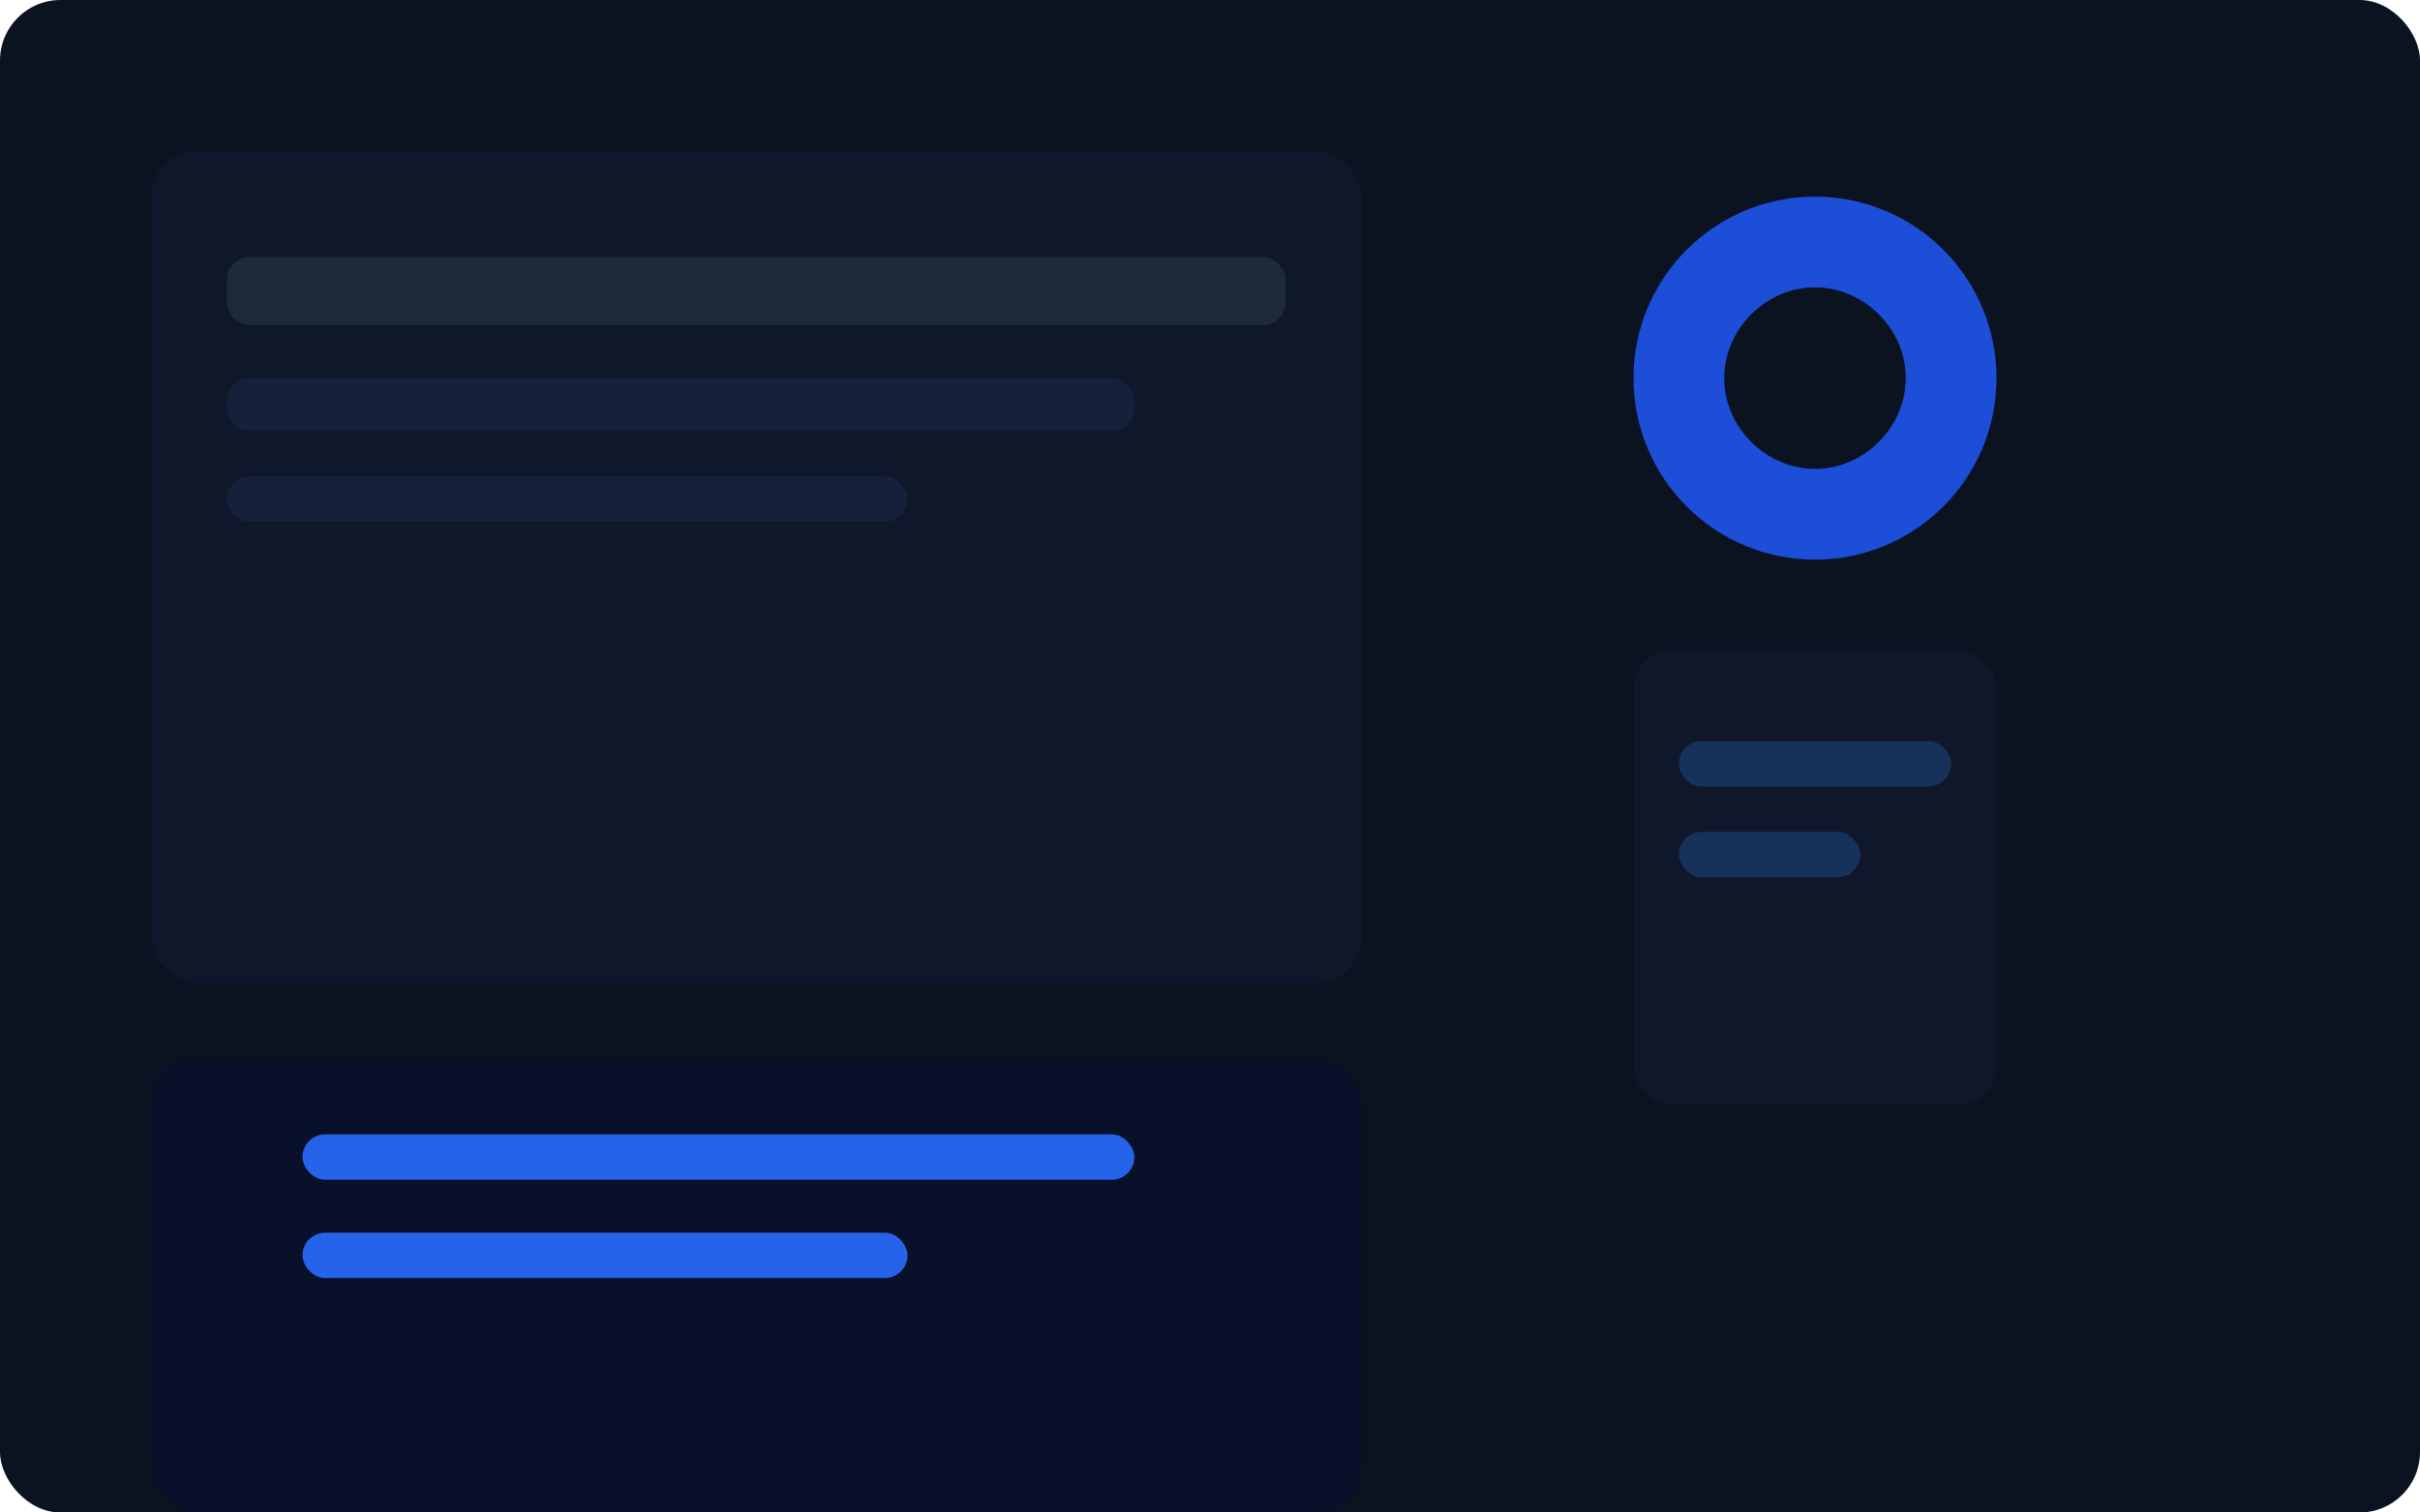 <?xml version="1.0" encoding="UTF-8"?>
<svg width="640" height="400" viewBox="0 0 640 400" fill="none" xmlns="http://www.w3.org/2000/svg" role="img" aria-label="Illustration of secure login">
  <rect width="640" height="400" rx="16" fill="#0B1220"/>
  <g transform="translate(40,40)">
    <rect x="0" y="0" width="320" height="220" rx="12" fill="#0F172A"/>
    <rect x="20" y="28" width="280" height="18" rx="6" fill="#1E293B"/>
    <rect x="20" y="60" width="240" height="14" rx="6" fill="#17203A"/>
    <rect x="20" y="86" width="180" height="12" rx="6" fill="#17203A"/>
    <rect x="0" y="240" width="320" height="120" rx="12" fill="#081129"/>
    <g transform="translate(40,260)" fill="#2563EB">
      <rect x="0" y="0" width="220" height="12" rx="6"/>
      <rect x="0" y="26" width="160" height="12" rx="6"/>
    </g>
  </g>
  <g transform="translate(400,40)">
    <circle cx="80" cy="60" r="48" fill="#1D4ED8"/>
    <path d="M80 36c13 0 24 11 24 24s-11 24-24 24-24-11-24-24 11-24 24-24z" fill="#0B1220"/>
    <rect x="32" y="132" width="96" height="120" rx="10" fill="#0F172A"/>
    <rect x="44" y="156" width="72" height="12" rx="6" fill="#16325A"/>
    <rect x="44" y="180" width="48" height="12" rx="6" fill="#16325A"/>
  </g>
</svg>
